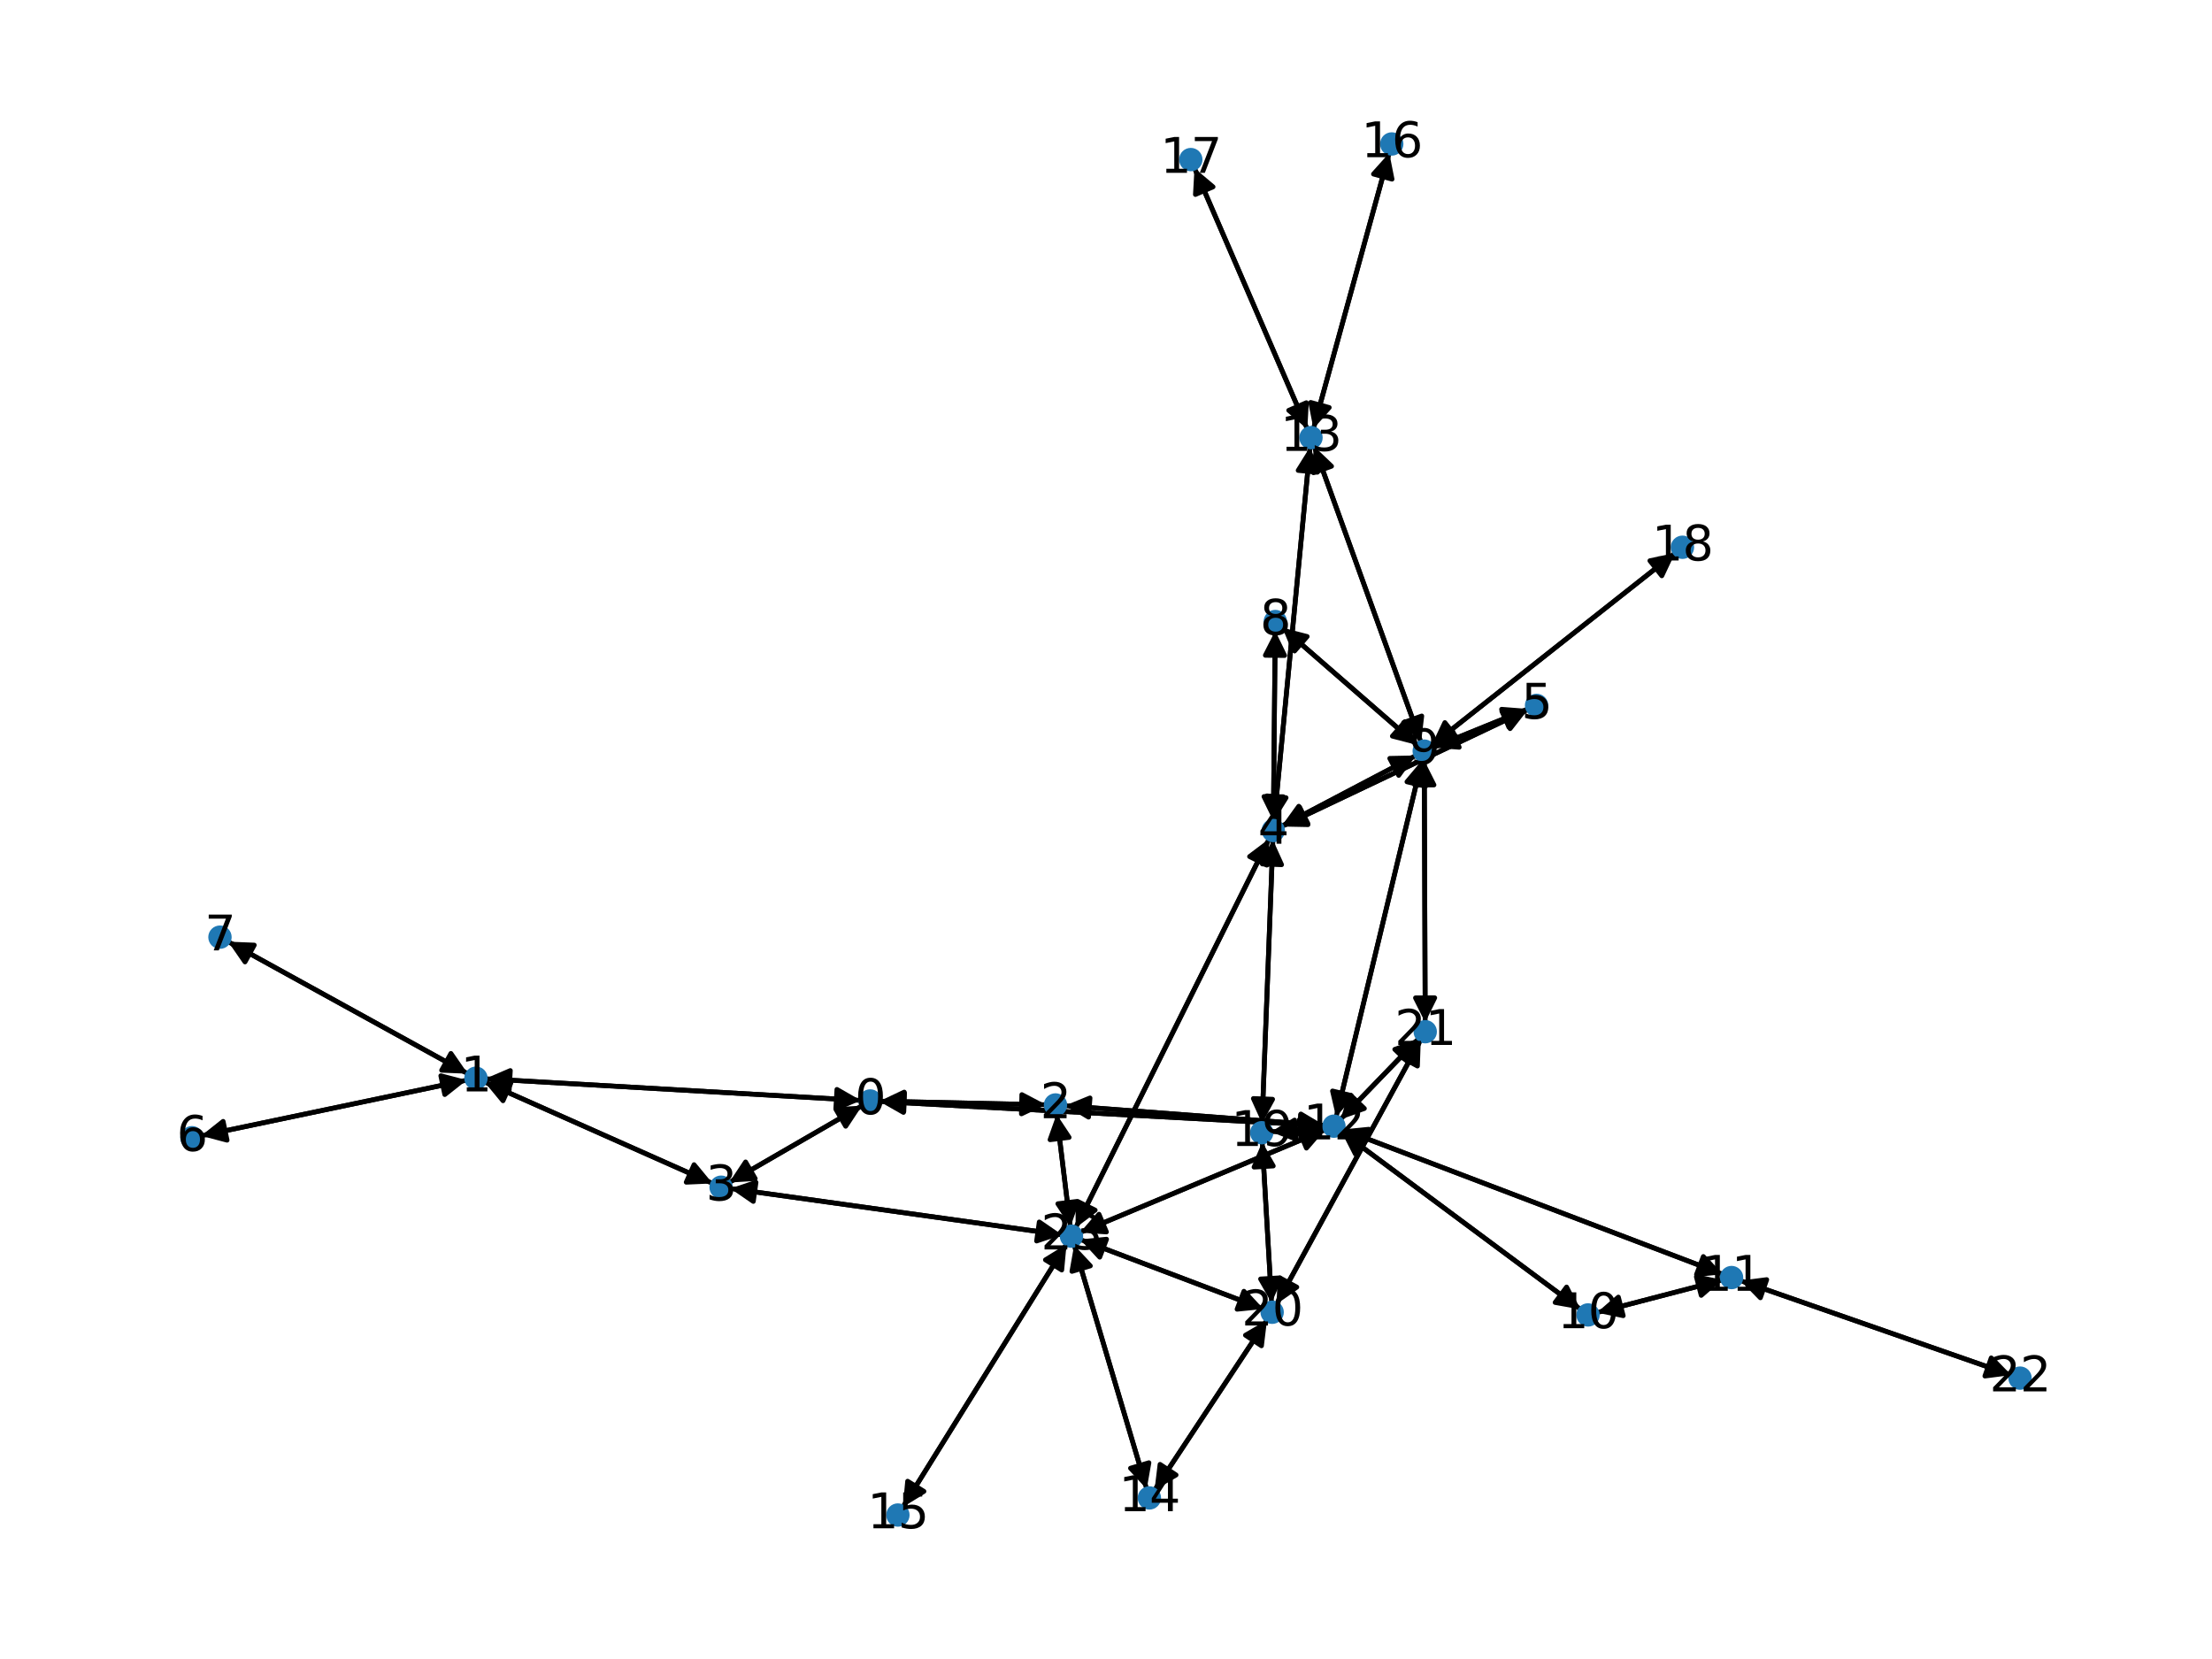 <?xml version="1.0" encoding="utf-8" standalone="no"?>
<!DOCTYPE svg PUBLIC "-//W3C//DTD SVG 1.1//EN"
  "http://www.w3.org/Graphics/SVG/1.1/DTD/svg11.dtd">
<svg xmlns:xlink="http://www.w3.org/1999/xlink" width="460.8pt" height="345.6pt" viewBox="0 0 460.8 345.6" xmlns="http://www.w3.org/2000/svg" version="1.1">
 <defs>
  <style type="text/css">*{stroke-linejoin: round; stroke-linecap: butt}</style>
 </defs>
 <g id="figure_1">
  <g id="patch_1">
   <path d="M 0 345.6 
L 460.8 345.6 
L 460.8 0 
L 0 0 
z
" style="fill: #ffffff"/>
  </g>
  <g id="axes_1">
   <g id="patch_2">
    <path d="M 179.342 229.242 
Q 140.213 226.981 102.2 224.785 
" clip-path="url(#p3ca905cc4f)" style="fill: none; stroke: #000000; stroke-linecap: round"/>
    <path d="M 106.078 227.013 
L 102.2 224.785 
L 106.309 223.019 
L 106.078 227.013 
z
" clip-path="url(#p3ca905cc4f)" style="stroke: #000000; stroke-linecap: round"/>
   </g>
   <g id="patch_3">
    <path d="M 183.211 229.395 
Q 200.576 229.768 216.823 230.117 
" clip-path="url(#p3ca905cc4f)" style="fill: none; stroke: #000000; stroke-linecap: round"/>
    <path d="M 212.867 228.032 
L 216.823 230.117 
L 212.781 232.031 
L 212.867 228.032 
z
" clip-path="url(#p3ca905cc4f)" style="stroke: #000000; stroke-linecap: round"/>
   </g>
   <g id="patch_4">
    <path d="M 179.594 230.325 
Q 165.743 238.337 152.86 245.789 
" clip-path="url(#p3ca905cc4f)" style="fill: none; stroke: #000000; stroke-linecap: round"/>
    <path d="M 157.324 245.517 
L 152.86 245.789 
L 155.321 242.055 
L 157.324 245.517 
z
" clip-path="url(#p3ca905cc4f)" style="stroke: #000000; stroke-linecap: round"/>
   </g>
   <g id="patch_5">
    <path d="M 183.205 229.458 
Q 229.578 231.977 274.834 234.435 
" clip-path="url(#p3ca905cc4f)" style="fill: none; stroke: #000000; stroke-linecap: round"/>
    <path d="M 270.948 232.221 
L 274.834 234.435 
L 270.731 236.215 
L 270.948 232.221 
z
" clip-path="url(#p3ca905cc4f)" style="stroke: #000000; stroke-linecap: round"/>
   </g>
   <g id="patch_6">
    <path d="M 101.083 224.721 
Q 140.212 226.981 178.224 229.177 
" clip-path="url(#p3ca905cc4f)" style="fill: none; stroke: #000000; stroke-linecap: round"/>
    <path d="M 174.346 226.95 
L 178.224 229.177 
L 174.116 230.943 
L 174.346 226.95 
z
" clip-path="url(#p3ca905cc4f)" style="stroke: #000000; stroke-linecap: round"/>
   </g>
   <g id="patch_7">
    <path d="M 100.918 225.395 
Q 124.682 235.962 147.424 246.075 
" clip-path="url(#p3ca905cc4f)" style="fill: none; stroke: #000000; stroke-linecap: round"/>
    <path d="M 144.581 242.622 
L 147.424 246.075 
L 142.956 246.277 
L 144.581 242.622 
z
" clip-path="url(#p3ca905cc4f)" style="stroke: #000000; stroke-linecap: round"/>
   </g>
   <g id="patch_8">
    <path d="M 97.255 225.007 
Q 69.57 230.809 42.979 236.382 
" clip-path="url(#p3ca905cc4f)" style="fill: none; stroke: #000000; stroke-linecap: round"/>
    <path d="M 47.304 237.519 
L 42.979 236.382 
L 46.484 233.604 
L 47.304 237.519 
z
" clip-path="url(#p3ca905cc4f)" style="stroke: #000000; stroke-linecap: round"/>
   </g>
   <g id="patch_9">
    <path d="M 97.455 223.675 
Q 72.488 209.92 48.5 196.704 
" clip-path="url(#p3ca905cc4f)" style="fill: none; stroke: #000000; stroke-linecap: round"/>
    <path d="M 51.039 200.386 
L 48.5 196.704 
L 52.969 196.883 
L 51.039 200.386 
z
" clip-path="url(#p3ca905cc4f)" style="stroke: #000000; stroke-linecap: round"/>
   </g>
   <g id="patch_10">
    <path d="M 217.942 230.141 
Q 200.577 229.768 184.33 229.419 
" clip-path="url(#p3ca905cc4f)" style="fill: none; stroke: #000000; stroke-linecap: round"/>
    <path d="M 188.286 231.504 
L 184.33 229.419 
L 188.372 227.505 
L 188.286 231.504 
z
" clip-path="url(#p3ca905cc4f)" style="stroke: #000000; stroke-linecap: round"/>
   </g>
   <g id="patch_11">
    <path d="M 221.808 230.33 
Q 248.879 232.392 274.834 234.369 
" clip-path="url(#p3ca905cc4f)" style="fill: none; stroke: #000000; stroke-linecap: round"/>
    <path d="M 270.998 232.071 
L 274.834 234.369 
L 270.694 236.059 
L 270.998 232.071 
z
" clip-path="url(#p3ca905cc4f)" style="stroke: #000000; stroke-linecap: round"/>
   </g>
   <g id="patch_12">
    <path d="M 220.114 232.108 
Q 221.545 243.854 222.841 254.489 
" clip-path="url(#p3ca905cc4f)" style="fill: none; stroke: #000000; stroke-linecap: round"/>
    <path d="M 224.343 250.277 
L 222.841 254.489 
L 220.372 250.761 
L 224.343 250.277 
z
" clip-path="url(#p3ca905cc4f)" style="stroke: #000000; stroke-linecap: round"/>
   </g>
   <g id="patch_13">
    <path d="M 151.897 246.346 
Q 165.748 238.334 178.631 230.882 
" clip-path="url(#p3ca905cc4f)" style="fill: none; stroke: #000000; stroke-linecap: round"/>
    <path d="M 174.168 231.153 
L 178.631 230.882 
L 176.17 234.616 
L 174.168 231.153 
z
" clip-path="url(#p3ca905cc4f)" style="stroke: #000000; stroke-linecap: round"/>
   </g>
   <g id="patch_14">
    <path d="M 148.45 246.531 
Q 124.687 235.964 101.945 225.852 
" clip-path="url(#p3ca905cc4f)" style="fill: none; stroke: #000000; stroke-linecap: round"/>
    <path d="M 104.787 229.304 
L 101.945 225.852 
L 106.412 225.649 
L 104.787 229.304 
z
" clip-path="url(#p3ca905cc4f)" style="stroke: #000000; stroke-linecap: round"/>
   </g>
   <g id="patch_15">
    <path d="M 152.138 247.585 
Q 186.713 252.418 220.182 257.096 
" clip-path="url(#p3ca905cc4f)" style="fill: none; stroke: #000000; stroke-linecap: round"/>
    <path d="M 216.497 254.561 
L 220.182 257.096 
L 215.943 258.523 
L 216.497 254.561 
z
" clip-path="url(#p3ca905cc4f)" style="stroke: #000000; stroke-linecap: round"/>
   </g>
   <g id="patch_16">
    <path d="M 266.996 172.179 
Q 292.672 159.981 317.338 148.263 
" clip-path="url(#p3ca905cc4f)" style="fill: none; stroke: #000000; stroke-linecap: round"/>
    <path d="M 312.867 148.173 
L 317.338 148.263 
L 314.583 151.786 
L 312.867 148.173 
z
" clip-path="url(#p3ca905cc4f)" style="stroke: #000000; stroke-linecap: round"/>
   </g>
   <g id="patch_17">
    <path d="M 265.264 171.074 
Q 265.458 151.244 265.641 132.532 
" clip-path="url(#p3ca905cc4f)" style="fill: none; stroke: #000000; stroke-linecap: round"/>
    <path d="M 263.602 136.512 
L 265.641 132.532 
L 267.602 136.551 
L 263.602 136.512 
z
" clip-path="url(#p3ca905cc4f)" style="stroke: #000000; stroke-linecap: round"/>
   </g>
   <g id="patch_18">
    <path d="M 266.961 172.108 
Q 280.969 164.741 293.988 157.895 
" clip-path="url(#p3ca905cc4f)" style="fill: none; stroke: #000000; stroke-linecap: round"/>
    <path d="M 289.516 157.987 
L 293.988 157.895 
L 291.378 161.527 
L 289.516 157.987 
z
" clip-path="url(#p3ca905cc4f)" style="stroke: #000000; stroke-linecap: round"/>
   </g>
   <g id="patch_19">
    <path d="M 265.43 171.085 
Q 269.174 132.088 272.811 94.205 
" clip-path="url(#p3ca905cc4f)" style="fill: none; stroke: #000000; stroke-linecap: round"/>
    <path d="M 270.438 97.995 
L 272.811 94.205 
L 274.42 98.378 
L 270.438 97.995 
z
" clip-path="url(#p3ca905cc4f)" style="stroke: #000000; stroke-linecap: round"/>
   </g>
   <g id="patch_20">
    <path d="M 265.171 174.944 
Q 264.039 204.489 262.95 232.917 
" clip-path="url(#p3ca905cc4f)" style="fill: none; stroke: #000000; stroke-linecap: round"/>
    <path d="M 265.102 228.996 
L 262.95 232.917 
L 261.105 228.843 
L 265.102 228.996 
z
" clip-path="url(#p3ca905cc4f)" style="stroke: #000000; stroke-linecap: round"/>
   </g>
   <g id="patch_21">
    <path d="M 264.382 174.746 
Q 244.228 215.265 224.572 254.783 
" clip-path="url(#p3ca905cc4f)" style="fill: none; stroke: #000000; stroke-linecap: round"/>
    <path d="M 228.144 252.092 
L 224.572 254.783 
L 224.562 250.311 
L 228.144 252.092 
z
" clip-path="url(#p3ca905cc4f)" style="stroke: #000000; stroke-linecap: round"/>
   </g>
   <g id="patch_22">
    <path d="M 318.344 147.785 
Q 292.668 159.983 268.002 171.701 
" clip-path="url(#p3ca905cc4f)" style="fill: none; stroke: #000000; stroke-linecap: round"/>
    <path d="M 272.473 171.791 
L 268.002 171.701 
L 270.757 168.178 
L 272.473 171.791 
z
" clip-path="url(#p3ca905cc4f)" style="stroke: #000000; stroke-linecap: round"/>
   </g>
   <g id="patch_23">
    <path d="M 318.304 147.682 
Q 308.394 151.712 299.521 155.322 
" clip-path="url(#p3ca905cc4f)" style="fill: none; stroke: #000000; stroke-linecap: round"/>
    <path d="M 303.98 155.667 
L 299.521 155.322 
L 302.472 151.962 
L 303.98 155.667 
z
" clip-path="url(#p3ca905cc4f)" style="stroke: #000000; stroke-linecap: round"/>
   </g>
   <g id="patch_24">
    <path d="M 41.883 236.612 
Q 69.568 230.809 96.158 225.236 
" clip-path="url(#p3ca905cc4f)" style="fill: none; stroke: #000000; stroke-linecap: round"/>
    <path d="M 91.833 224.099 
L 96.158 225.236 
L 92.654 228.014 
L 91.833 224.099 
z
" clip-path="url(#p3ca905cc4f)" style="stroke: #000000; stroke-linecap: round"/>
   </g>
   <g id="patch_25">
    <path d="M 47.518 196.163 
Q 72.485 209.918 96.473 223.134 
" clip-path="url(#p3ca905cc4f)" style="fill: none; stroke: #000000; stroke-linecap: round"/>
    <path d="M 93.934 219.452 
L 96.473 223.134 
L 92.004 222.955 
L 93.934 219.452 
z
" clip-path="url(#p3ca905cc4f)" style="stroke: #000000; stroke-linecap: round"/>
   </g>
   <g id="patch_26">
    <path d="M 265.652 131.414 
Q 265.458 151.244 265.275 169.956 
" clip-path="url(#p3ca905cc4f)" style="fill: none; stroke: #000000; stroke-linecap: round"/>
    <path d="M 267.314 165.975 
L 265.275 169.956 
L 263.314 165.936 
L 267.314 165.975 
z
" clip-path="url(#p3ca905cc4f)" style="stroke: #000000; stroke-linecap: round"/>
   </g>
   <g id="patch_27">
    <path d="M 267.13 130.747 
Q 281.181 142.974 294.389 154.466 
" clip-path="url(#p3ca905cc4f)" style="fill: none; stroke: #000000; stroke-linecap: round"/>
    <path d="M 292.684 150.332 
L 294.389 154.466 
L 290.059 153.349 
L 292.684 150.332 
z
" clip-path="url(#p3ca905cc4f)" style="stroke: #000000; stroke-linecap: round"/>
   </g>
   <g id="patch_28">
    <path d="M 294.978 157.374 
Q 280.97 164.741 267.951 171.588 
" clip-path="url(#p3ca905cc4f)" style="fill: none; stroke: #000000; stroke-linecap: round"/>
    <path d="M 272.423 171.496 
L 267.951 171.588 
L 270.561 167.956 
L 272.423 171.496 
z
" clip-path="url(#p3ca905cc4f)" style="stroke: #000000; stroke-linecap: round"/>
   </g>
   <g id="patch_29">
    <path d="M 298.485 155.743 
Q 308.394 151.713 317.268 148.103 
" clip-path="url(#p3ca905cc4f)" style="fill: none; stroke: #000000; stroke-linecap: round"/>
    <path d="M 312.809 147.758 
L 317.268 148.103 
L 314.316 151.463 
L 312.809 147.758 
z
" clip-path="url(#p3ca905cc4f)" style="stroke: #000000; stroke-linecap: round"/>
   </g>
   <g id="patch_30">
    <path d="M 295.234 155.201 
Q 281.183 142.975 267.976 131.482 
" clip-path="url(#p3ca905cc4f)" style="fill: none; stroke: #000000; stroke-linecap: round"/>
    <path d="M 269.68 135.617 
L 267.976 131.482 
L 272.306 132.599 
L 269.68 135.617 
z
" clip-path="url(#p3ca905cc4f)" style="stroke: #000000; stroke-linecap: round"/>
   </g>
   <g id="patch_31">
    <path d="M 296.24 158.355 
Q 287.289 195.536 278.598 231.629 
" clip-path="url(#p3ca905cc4f)" style="fill: none; stroke: #000000; stroke-linecap: round"/>
    <path d="M 281.479 228.208 
L 278.598 231.629 
L 277.59 227.272 
L 281.479 228.208 
z
" clip-path="url(#p3ca905cc4f)" style="stroke: #000000; stroke-linecap: round"/>
   </g>
   <g id="patch_32">
    <path d="M 296.036 154.65 
Q 284.899 123.82 274.142 94.042 
" clip-path="url(#p3ca905cc4f)" style="fill: none; stroke: #000000; stroke-linecap: round"/>
    <path d="M 273.62 98.483 
L 274.142 94.042 
L 277.382 97.124 
L 273.62 98.483 
z
" clip-path="url(#p3ca905cc4f)" style="stroke: #000000; stroke-linecap: round"/>
   </g>
   <g id="patch_33">
    <path d="M 298.214 155.272 
Q 323.588 135.239 348.084 115.9 
" clip-path="url(#p3ca905cc4f)" style="fill: none; stroke: #000000; stroke-linecap: round"/>
    <path d="M 343.705 116.809 
L 348.084 115.9 
L 346.184 119.948 
L 343.705 116.809 
z
" clip-path="url(#p3ca905cc4f)" style="stroke: #000000; stroke-linecap: round"/>
   </g>
   <g id="patch_34">
    <path d="M 296.701 158.409 
Q 296.798 185.698 296.891 211.869 
" clip-path="url(#p3ca905cc4f)" style="fill: none; stroke: #000000; stroke-linecap: round"/>
    <path d="M 298.876 207.862 
L 296.891 211.869 
L 294.876 207.876 
L 298.876 207.862 
z
" clip-path="url(#p3ca905cc4f)" style="stroke: #000000; stroke-linecap: round"/>
   </g>
   <g id="patch_35">
    <path d="M 332.687 273.437 
Q 345.765 270.031 357.761 266.906 
" clip-path="url(#p3ca905cc4f)" style="fill: none; stroke: #000000; stroke-linecap: round"/>
    <path d="M 353.387 265.979 
L 357.761 266.906 
L 354.395 269.85 
L 353.387 265.979 
z
" clip-path="url(#p3ca905cc4f)" style="stroke: #000000; stroke-linecap: round"/>
   </g>
   <g id="patch_36">
    <path d="M 329.261 272.77 
Q 304.348 254.262 280.333 236.421 
" clip-path="url(#p3ca905cc4f)" style="fill: none; stroke: #000000; stroke-linecap: round"/>
    <path d="M 282.351 240.412 
L 280.333 236.421 
L 284.736 237.201 
L 282.351 240.412 
z
" clip-path="url(#p3ca905cc4f)" style="stroke: #000000; stroke-linecap: round"/>
   </g>
   <g id="patch_37">
    <path d="M 358.842 266.625 
Q 345.764 270.031 333.768 273.156 
" clip-path="url(#p3ca905cc4f)" style="fill: none; stroke: #000000; stroke-linecap: round"/>
    <path d="M 338.143 274.083 
L 333.768 273.156 
L 337.135 270.212 
L 338.143 274.083 
z
" clip-path="url(#p3ca905cc4f)" style="stroke: #000000; stroke-linecap: round"/>
   </g>
   <g id="patch_38">
    <path d="M 358.908 265.449 
Q 319.299 250.369 280.735 235.687 
" clip-path="url(#p3ca905cc4f)" style="fill: none; stroke: #000000; stroke-linecap: round"/>
    <path d="M 283.762 238.979 
L 280.735 235.687 
L 285.185 235.241 
L 283.762 238.979 
z
" clip-path="url(#p3ca905cc4f)" style="stroke: #000000; stroke-linecap: round"/>
   </g>
   <g id="patch_39">
    <path d="M 362.545 266.775 
Q 390.763 276.613 417.926 286.083 
" clip-path="url(#p3ca905cc4f)" style="fill: none; stroke: #000000; stroke-linecap: round"/>
    <path d="M 414.807 282.877 
L 417.926 286.083 
L 413.491 286.654 
L 414.807 282.877 
z
" clip-path="url(#p3ca905cc4f)" style="stroke: #000000; stroke-linecap: round"/>
   </g>
   <g id="patch_40">
    <path d="M 275.952 234.496 
Q 229.579 231.977 184.323 229.519 
" clip-path="url(#p3ca905cc4f)" style="fill: none; stroke: #000000; stroke-linecap: round"/>
    <path d="M 188.209 231.733 
L 184.323 229.519 
L 188.426 227.739 
L 188.209 231.733 
z
" clip-path="url(#p3ca905cc4f)" style="stroke: #000000; stroke-linecap: round"/>
   </g>
   <g id="patch_41">
    <path d="M 275.954 234.454 
Q 248.883 232.392 222.927 230.415 
" clip-path="url(#p3ca905cc4f)" style="fill: none; stroke: #000000; stroke-linecap: round"/>
    <path d="M 226.764 232.713 
L 222.927 230.415 
L 227.068 228.725 
L 226.764 232.713 
z
" clip-path="url(#p3ca905cc4f)" style="stroke: #000000; stroke-linecap: round"/>
   </g>
   <g id="patch_42">
    <path d="M 278.336 232.717 
Q 287.288 195.537 295.978 159.444 
" clip-path="url(#p3ca905cc4f)" style="fill: none; stroke: #000000; stroke-linecap: round"/>
    <path d="M 293.098 162.864 
L 295.978 159.444 
L 296.987 163.801 
L 293.098 162.864 
z
" clip-path="url(#p3ca905cc4f)" style="stroke: #000000; stroke-linecap: round"/>
   </g>
   <g id="patch_43">
    <path d="M 279.437 235.755 
Q 304.35 254.263 328.365 272.105 
" clip-path="url(#p3ca905cc4f)" style="fill: none; stroke: #000000; stroke-linecap: round"/>
    <path d="M 326.347 268.114 
L 328.365 272.105 
L 323.961 271.325 
L 326.347 268.114 
z
" clip-path="url(#p3ca905cc4f)" style="stroke: #000000; stroke-linecap: round"/>
   </g>
   <g id="patch_44">
    <path d="M 279.69 235.289 
Q 319.299 250.369 357.863 265.051 
" clip-path="url(#p3ca905cc4f)" style="fill: none; stroke: #000000; stroke-linecap: round"/>
    <path d="M 354.836 261.759 
L 357.863 265.051 
L 353.413 265.497 
L 354.836 261.759 
z
" clip-path="url(#p3ca905cc4f)" style="stroke: #000000; stroke-linecap: round"/>
   </g>
   <g id="patch_45">
    <path d="M 275.954 234.776 
Q 270.359 235.284 265.878 235.69 
" clip-path="url(#p3ca905cc4f)" style="fill: none; stroke: #000000; stroke-linecap: round"/>
    <path d="M 270.043 237.321 
L 265.878 235.69 
L 269.681 233.337 
L 270.043 237.321 
z
" clip-path="url(#p3ca905cc4f)" style="stroke: #000000; stroke-linecap: round"/>
   </g>
   <g id="patch_46">
    <path d="M 279.227 233.21 
Q 287.392 224.761 294.78 217.117 
" clip-path="url(#p3ca905cc4f)" style="fill: none; stroke: #000000; stroke-linecap: round"/>
    <path d="M 290.562 218.603 
L 294.78 217.117 
L 293.439 221.383 
L 290.562 218.603 
z
" clip-path="url(#p3ca905cc4f)" style="stroke: #000000; stroke-linecap: round"/>
   </g>
   <g id="patch_47">
    <path d="M 276.098 235.349 
Q 250.547 246.06 226.027 256.339 
" clip-path="url(#p3ca905cc4f)" style="fill: none; stroke: #000000; stroke-linecap: round"/>
    <path d="M 230.489 256.637 
L 226.027 256.339 
L 228.943 252.948 
L 230.489 256.637 
z
" clip-path="url(#p3ca905cc4f)" style="stroke: #000000; stroke-linecap: round"/>
   </g>
   <g id="patch_48">
    <path d="M 272.918 93.091 
Q 269.174 132.087 265.537 169.971 
" clip-path="url(#p3ca905cc4f)" style="fill: none; stroke: #000000; stroke-linecap: round"/>
    <path d="M 267.91 166.181 
L 265.537 169.971 
L 263.928 165.798 
L 267.91 166.181 
z
" clip-path="url(#p3ca905cc4f)" style="stroke: #000000; stroke-linecap: round"/>
   </g>
   <g id="patch_49">
    <path d="M 273.761 92.987 
Q 284.898 123.817 295.655 153.595 
" clip-path="url(#p3ca905cc4f)" style="fill: none; stroke: #000000; stroke-linecap: round"/>
    <path d="M 296.177 149.154 
L 295.655 153.595 
L 292.415 150.513 
L 296.177 149.154 
z
" clip-path="url(#p3ca905cc4f)" style="stroke: #000000; stroke-linecap: round"/>
   </g>
   <g id="patch_50">
    <path d="M 273.618 89.294 
Q 281.515 60.574 289.116 32.932 
" clip-path="url(#p3ca905cc4f)" style="fill: none; stroke: #000000; stroke-linecap: round"/>
    <path d="M 286.127 36.259 
L 289.116 32.932 
L 289.984 37.319 
L 286.127 36.259 
z
" clip-path="url(#p3ca905cc4f)" style="stroke: #000000; stroke-linecap: round"/>
   </g>
   <g id="patch_51">
    <path d="M 272.335 89.387 
Q 260.584 62.205 249.277 36.049 
" clip-path="url(#p3ca905cc4f)" style="fill: none; stroke: #000000; stroke-linecap: round"/>
    <path d="M 249.029 40.514 
L 249.277 36.049 
L 252.7 38.927 
L 249.029 40.514 
z
" clip-path="url(#p3ca905cc4f)" style="stroke: #000000; stroke-linecap: round"/>
   </g>
   <g id="patch_52">
    <path d="M 240.504 310.429 
Q 252.224 292.705 263.326 275.915 
" clip-path="url(#p3ca905cc4f)" style="fill: none; stroke: #000000; stroke-linecap: round"/>
    <path d="M 259.452 278.148 
L 263.326 275.915 
L 262.788 280.354 
L 259.452 278.148 
z
" clip-path="url(#p3ca905cc4f)" style="stroke: #000000; stroke-linecap: round"/>
   </g>
   <g id="patch_53">
    <path d="M 238.883 310.192 
Q 231.323 284.783 224.081 260.446 
" clip-path="url(#p3ca905cc4f)" style="fill: none; stroke: #000000; stroke-linecap: round"/>
    <path d="M 223.305 264.85 
L 224.081 260.446 
L 227.139 263.709 
L 223.305 264.85 
z
" clip-path="url(#p3ca905cc4f)" style="stroke: #000000; stroke-linecap: round"/>
   </g>
   <g id="patch_54">
    <path d="M 188.068 313.968 
Q 205.128 286.566 221.597 260.112 
" clip-path="url(#p3ca905cc4f)" style="fill: none; stroke: #000000; stroke-linecap: round"/>
    <path d="M 217.785 262.451 
L 221.597 260.112 
L 221.18 264.565 
L 217.785 262.451 
z
" clip-path="url(#p3ca905cc4f)" style="stroke: #000000; stroke-linecap: round"/>
   </g>
   <g id="patch_55">
    <path d="M 289.411 31.861 
Q 281.514 60.581 273.912 88.223 
" clip-path="url(#p3ca905cc4f)" style="fill: none; stroke: #000000; stroke-linecap: round"/>
    <path d="M 276.901 84.896 
L 273.912 88.223 
L 273.045 83.836 
L 276.901 84.896 
z
" clip-path="url(#p3ca905cc4f)" style="stroke: #000000; stroke-linecap: round"/>
   </g>
   <g id="patch_56">
    <path d="M 248.834 35.022 
Q 260.584 62.204 271.891 88.36 
" clip-path="url(#p3ca905cc4f)" style="fill: none; stroke: #000000; stroke-linecap: round"/>
    <path d="M 272.14 83.895 
L 271.891 88.36 
L 268.468 85.482 
L 272.14 83.895 
z
" clip-path="url(#p3ca905cc4f)" style="stroke: #000000; stroke-linecap: round"/>
   </g>
   <g id="patch_57">
    <path d="M 348.963 115.206 
Q 323.59 135.238 299.093 154.578 
" clip-path="url(#p3ca905cc4f)" style="fill: none; stroke: #000000; stroke-linecap: round"/>
    <path d="M 303.472 153.669 
L 299.093 154.578 
L 300.993 150.529 
L 303.472 153.669 
z
" clip-path="url(#p3ca905cc4f)" style="stroke: #000000; stroke-linecap: round"/>
   </g>
   <g id="patch_58">
    <path d="M 262.907 234.034 
Q 264.039 204.489 265.128 176.061 
" clip-path="url(#p3ca905cc4f)" style="fill: none; stroke: #000000; stroke-linecap: round"/>
    <path d="M 262.977 179.982 
L 265.128 176.061 
L 266.974 180.135 
L 262.977 179.982 
z
" clip-path="url(#p3ca905cc4f)" style="stroke: #000000; stroke-linecap: round"/>
   </g>
   <g id="patch_59">
    <path d="M 264.762 235.792 
Q 270.357 235.284 274.838 234.877 
" clip-path="url(#p3ca905cc4f)" style="fill: none; stroke: #000000; stroke-linecap: round"/>
    <path d="M 270.673 233.247 
L 274.838 234.877 
L 271.035 237.231 
L 270.673 233.247 
z
" clip-path="url(#p3ca905cc4f)" style="stroke: #000000; stroke-linecap: round"/>
   </g>
   <g id="patch_60">
    <path d="M 262.946 237.898 
Q 263.923 254.664 264.834 270.313 
" clip-path="url(#p3ca905cc4f)" style="fill: none; stroke: #000000; stroke-linecap: round"/>
    <path d="M 266.598 266.204 
L 264.834 270.313 
L 262.605 266.436 
L 266.598 266.204 
z
" clip-path="url(#p3ca905cc4f)" style="stroke: #000000; stroke-linecap: round"/>
   </g>
   <g id="patch_61">
    <path d="M 263.943 274.982 
Q 252.224 292.705 241.121 309.496 
" clip-path="url(#p3ca905cc4f)" style="fill: none; stroke: #000000; stroke-linecap: round"/>
    <path d="M 244.996 307.262 
L 241.121 309.496 
L 241.659 305.056 
L 244.996 307.262 
z
" clip-path="url(#p3ca905cc4f)" style="stroke: #000000; stroke-linecap: round"/>
   </g>
   <g id="patch_62">
    <path d="M 264.9 271.434 
Q 263.923 254.668 263.011 239.018 
" clip-path="url(#p3ca905cc4f)" style="fill: none; stroke: #000000; stroke-linecap: round"/>
    <path d="M 261.247 243.128 
L 263.011 239.018 
L 265.24 242.895 
L 261.247 243.128 
z
" clip-path="url(#p3ca905cc4f)" style="stroke: #000000; stroke-linecap: round"/>
   </g>
   <g id="patch_63">
    <path d="M 265.941 271.663 
Q 280.957 244.143 295.438 217.604 
" clip-path="url(#p3ca905cc4f)" style="fill: none; stroke: #000000; stroke-linecap: round"/>
    <path d="M 291.767 220.157 
L 295.438 217.604 
L 295.278 222.073 
L 291.767 220.157 
z
" clip-path="url(#p3ca905cc4f)" style="stroke: #000000; stroke-linecap: round"/>
   </g>
   <g id="patch_64">
    <path d="M 263.203 272.679 
Q 244.111 265.442 226.065 258.601 
" clip-path="url(#p3ca905cc4f)" style="fill: none; stroke: #000000; stroke-linecap: round"/>
    <path d="M 229.096 261.889 
L 226.065 258.601 
L 230.514 258.149 
L 229.096 261.889 
z
" clip-path="url(#p3ca905cc4f)" style="stroke: #000000; stroke-linecap: round"/>
   </g>
   <g id="patch_65">
    <path d="M 296.895 212.985 
Q 296.798 185.696 296.705 159.525 
" clip-path="url(#p3ca905cc4f)" style="fill: none; stroke: #000000; stroke-linecap: round"/>
    <path d="M 294.719 163.532 
L 296.705 159.525 
L 298.719 163.518 
L 294.719 163.532 
z
" clip-path="url(#p3ca905cc4f)" style="stroke: #000000; stroke-linecap: round"/>
   </g>
   <g id="patch_66">
    <path d="M 295.557 216.313 
Q 287.392 224.761 280.004 232.406 
" clip-path="url(#p3ca905cc4f)" style="fill: none; stroke: #000000; stroke-linecap: round"/>
    <path d="M 284.222 230.92 
L 280.004 232.406 
L 281.346 228.14 
L 284.222 230.92 
z
" clip-path="url(#p3ca905cc4f)" style="stroke: #000000; stroke-linecap: round"/>
   </g>
   <g id="patch_67">
    <path d="M 295.973 216.623 
Q 280.957 244.144 266.476 270.683 
" clip-path="url(#p3ca905cc4f)" style="fill: none; stroke: #000000; stroke-linecap: round"/>
    <path d="M 270.147 268.13 
L 266.476 270.683 
L 266.636 266.214 
L 270.147 268.13 
z
" clip-path="url(#p3ca905cc4f)" style="stroke: #000000; stroke-linecap: round"/>
   </g>
   <g id="patch_68">
    <path d="M 418.983 286.451 
Q 390.765 276.613 363.602 267.144 
" clip-path="url(#p3ca905cc4f)" style="fill: none; stroke: #000000; stroke-linecap: round"/>
    <path d="M 366.721 270.349 
L 363.602 267.144 
L 368.038 266.572 
L 366.721 270.349 
z
" clip-path="url(#p3ca905cc4f)" style="stroke: #000000; stroke-linecap: round"/>
   </g>
   <g id="patch_69">
    <path d="M 222.976 255.594 
Q 221.544 243.848 220.248 233.213 
" clip-path="url(#p3ca905cc4f)" style="fill: none; stroke: #000000; stroke-linecap: round"/>
    <path d="M 218.747 237.425 
L 220.248 233.213 
L 222.717 236.942 
L 218.747 237.425 
z
" clip-path="url(#p3ca905cc4f)" style="stroke: #000000; stroke-linecap: round"/>
   </g>
   <g id="patch_70">
    <path d="M 221.291 257.251 
Q 186.715 252.418 153.247 247.74 
" clip-path="url(#p3ca905cc4f)" style="fill: none; stroke: #000000; stroke-linecap: round"/>
    <path d="M 156.931 250.275 
L 153.247 247.74 
L 157.485 246.313 
L 156.931 250.275 
z
" clip-path="url(#p3ca905cc4f)" style="stroke: #000000; stroke-linecap: round"/>
   </g>
   <g id="patch_71">
    <path d="M 224.074 255.784 
Q 244.228 215.265 263.884 175.747 
" clip-path="url(#p3ca905cc4f)" style="fill: none; stroke: #000000; stroke-linecap: round"/>
    <path d="M 260.312 178.438 
L 263.884 175.747 
L 263.893 180.219 
L 260.312 178.438 
z
" clip-path="url(#p3ca905cc4f)" style="stroke: #000000; stroke-linecap: round"/>
   </g>
   <g id="patch_72">
    <path d="M 224.996 256.771 
Q 250.547 246.06 275.067 235.781 
" clip-path="url(#p3ca905cc4f)" style="fill: none; stroke: #000000; stroke-linecap: round"/>
    <path d="M 270.605 235.483 
L 275.067 235.781 
L 272.151 239.172 
L 270.605 235.483 
z
" clip-path="url(#p3ca905cc4f)" style="stroke: #000000; stroke-linecap: round"/>
   </g>
   <g id="patch_73">
    <path d="M 223.762 259.373 
Q 231.323 284.782 238.564 309.119 
" clip-path="url(#p3ca905cc4f)" style="fill: none; stroke: #000000; stroke-linecap: round"/>
    <path d="M 239.34 304.715 
L 238.564 309.119 
L 235.506 305.856 
L 239.34 304.715 
z
" clip-path="url(#p3ca905cc4f)" style="stroke: #000000; stroke-linecap: round"/>
   </g>
   <g id="patch_74">
    <path d="M 222.189 259.161 
Q 205.129 286.564 188.66 313.017 
" clip-path="url(#p3ca905cc4f)" style="fill: none; stroke: #000000; stroke-linecap: round"/>
    <path d="M 192.472 310.679 
L 188.66 313.017 
L 189.076 308.565 
L 192.472 310.679 
z
" clip-path="url(#p3ca905cc4f)" style="stroke: #000000; stroke-linecap: round"/>
   </g>
   <g id="patch_75">
    <path d="M 225.02 258.205 
Q 244.112 265.442 262.158 272.283 
" clip-path="url(#p3ca905cc4f)" style="fill: none; stroke: #000000; stroke-linecap: round"/>
    <path d="M 259.127 268.995 
L 262.158 272.283 
L 257.709 272.735 
L 259.127 268.995 
z
" clip-path="url(#p3ca905cc4f)" style="stroke: #000000; stroke-linecap: round"/>
   </g>
   <g id="PathCollection_1">
    <defs>
     <path id="mfc46d49aed" d="M 0 1.936 
C 0.514 1.936 1.006 1.732 1.369 1.369 
C 1.732 1.006 1.936 0.514 1.936 0 
C 1.936 -0.514 1.732 -1.006 1.369 -1.369 
C 1.006 -1.732 0.514 -1.936 0 -1.936 
C -0.514 -1.936 -1.006 -1.732 -1.369 -1.369 
C -1.732 -1.006 -1.936 -0.514 -1.936 0 
C -1.936 0.514 -1.732 1.006 -1.369 1.369 
C -1.006 1.732 -0.514 1.936 0 1.936 
z
" style="stroke: #1f78b4"/>
    </defs>
    <g clip-path="url(#p3ca905cc4f)">
     <use xlink:href="#mfc46d49aed" x="181.274" y="229.353" style="fill: #1f78b4; stroke: #1f78b4"/>
     <use xlink:href="#mfc46d49aed" x="99.151" y="224.609" style="fill: #1f78b4; stroke: #1f78b4"/>
     <use xlink:href="#mfc46d49aed" x="219.879" y="230.183" style="fill: #1f78b4; stroke: #1f78b4"/>
     <use xlink:href="#mfc46d49aed" x="150.218" y="247.317" style="fill: #1f78b4; stroke: #1f78b4"/>
     <use xlink:href="#mfc46d49aed" x="265.245" y="173.011" style="fill: #1f78b4; stroke: #1f78b4"/>
     <use xlink:href="#mfc46d49aed" x="320.095" y="146.953" style="fill: #1f78b4; stroke: #1f78b4"/>
     <use xlink:href="#mfc46d49aed" x="39.987" y="237.009" style="fill: #1f78b4; stroke: #1f78b4"/>
     <use xlink:href="#mfc46d49aed" x="45.823" y="195.229" style="fill: #1f78b4; stroke: #1f78b4"/>
     <use xlink:href="#mfc46d49aed" x="265.671" y="129.477" style="fill: #1f78b4; stroke: #1f78b4"/>
     <use xlink:href="#mfc46d49aed" x="296.694" y="156.472" style="fill: #1f78b4; stroke: #1f78b4"/>
     <use xlink:href="#mfc46d49aed" x="330.815" y="273.925" style="fill: #1f78b4; stroke: #1f78b4"/>
     <use xlink:href="#mfc46d49aed" x="360.715" y="266.137" style="fill: #1f78b4; stroke: #1f78b4"/>
     <use xlink:href="#mfc46d49aed" x="277.883" y="234.601" style="fill: #1f78b4; stroke: #1f78b4"/>
     <use xlink:href="#mfc46d49aed" x="273.103" y="91.165" style="fill: #1f78b4; stroke: #1f78b4"/>
     <use xlink:href="#mfc46d49aed" x="239.435" y="312.046" style="fill: #1f78b4; stroke: #1f78b4"/>
     <use xlink:href="#mfc46d49aed" x="187.046" y="315.61" style="fill: #1f78b4; stroke: #1f78b4"/>
     <use xlink:href="#mfc46d49aed" x="289.925" y="29.99" style="fill: #1f78b4; stroke: #1f78b4"/>
     <use xlink:href="#mfc46d49aed" x="248.065" y="33.244" style="fill: #1f78b4; stroke: #1f78b4"/>
     <use xlink:href="#mfc46d49aed" x="350.483" y="114.005" style="fill: #1f78b4; stroke: #1f78b4"/>
     <use xlink:href="#mfc46d49aed" x="262.833" y="235.967" style="fill: #1f78b4; stroke: #1f78b4"/>
     <use xlink:href="#mfc46d49aed" x="265.012" y="273.365" style="fill: #1f78b4; stroke: #1f78b4"/>
     <use xlink:href="#mfc46d49aed" x="296.901" y="214.922" style="fill: #1f78b4; stroke: #1f78b4"/>
     <use xlink:href="#mfc46d49aed" x="420.813" y="287.089" style="fill: #1f78b4; stroke: #1f78b4"/>
     <use xlink:href="#mfc46d49aed" x="223.211" y="257.519" style="fill: #1f78b4; stroke: #1f78b4"/>
    </g>
   </g>
   <g id="text_1">
    <g clip-path="url(#p3ca905cc4f)">
     <!-- 0 -->
     <g transform="translate(178.093 232.113) scale(0.1 -0.1)">
      <defs>
       <path id="DejaVuSans-30" d="M 2034 4250 
Q 1547 4250 1301 3770 
Q 1056 3291 1056 2328 
Q 1056 1369 1301 889 
Q 1547 409 2034 409 
Q 2525 409 2770 889 
Q 3016 1369 3016 2328 
Q 3016 3291 2770 3770 
Q 2525 4250 2034 4250 
z
M 2034 4750 
Q 2819 4750 3233 4129 
Q 3647 3509 3647 2328 
Q 3647 1150 3233 529 
Q 2819 -91 2034 -91 
Q 1250 -91 836 529 
Q 422 1150 422 2328 
Q 422 3509 836 4129 
Q 1250 4750 2034 4750 
z
" transform="scale(0.016)"/>
      </defs>
      <use xlink:href="#DejaVuSans-30"/>
     </g>
    </g>
   </g>
   <g id="text_2">
    <g clip-path="url(#p3ca905cc4f)">
     <!-- 1 -->
     <g transform="translate(95.969 227.369) scale(0.1 -0.1)">
      <defs>
       <path id="DejaVuSans-31" d="M 794 531 
L 1825 531 
L 1825 4091 
L 703 3866 
L 703 4441 
L 1819 4666 
L 2450 4666 
L 2450 531 
L 3481 531 
L 3481 0 
L 794 0 
L 794 531 
z
" transform="scale(0.016)"/>
      </defs>
      <use xlink:href="#DejaVuSans-31"/>
     </g>
    </g>
   </g>
   <g id="text_3">
    <g clip-path="url(#p3ca905cc4f)">
     <!-- 2 -->
     <g transform="translate(216.698 232.942) scale(0.1 -0.1)">
      <defs>
       <path id="DejaVuSans-32" d="M 1228 531 
L 3431 531 
L 3431 0 
L 469 0 
L 469 531 
Q 828 903 1448 1529 
Q 2069 2156 2228 2338 
Q 2531 2678 2651 2914 
Q 2772 3150 2772 3378 
Q 2772 3750 2511 3984 
Q 2250 4219 1831 4219 
Q 1534 4219 1204 4116 
Q 875 4013 500 3803 
L 500 4441 
Q 881 4594 1212 4672 
Q 1544 4750 1819 4750 
Q 2544 4750 2975 4387 
Q 3406 4025 3406 3419 
Q 3406 3131 3298 2873 
Q 3191 2616 2906 2266 
Q 2828 2175 2409 1742 
Q 1991 1309 1228 531 
z
" transform="scale(0.016)"/>
      </defs>
      <use xlink:href="#DejaVuSans-32"/>
     </g>
    </g>
   </g>
   <g id="text_4">
    <g clip-path="url(#p3ca905cc4f)">
     <!-- 3 -->
     <g transform="translate(147.036 250.076) scale(0.1 -0.1)">
      <defs>
       <path id="DejaVuSans-33" d="M 2597 2516 
Q 3050 2419 3304 2112 
Q 3559 1806 3559 1356 
Q 3559 666 3084 287 
Q 2609 -91 1734 -91 
Q 1441 -91 1130 -33 
Q 819 25 488 141 
L 488 750 
Q 750 597 1062 519 
Q 1375 441 1716 441 
Q 2309 441 2620 675 
Q 2931 909 2931 1356 
Q 2931 1769 2642 2001 
Q 2353 2234 1838 2234 
L 1294 2234 
L 1294 2753 
L 1863 2753 
Q 2328 2753 2575 2939 
Q 2822 3125 2822 3475 
Q 2822 3834 2567 4026 
Q 2313 4219 1838 4219 
Q 1578 4219 1281 4162 
Q 984 4106 628 3988 
L 628 4550 
Q 988 4650 1302 4700 
Q 1616 4750 1894 4750 
Q 2613 4750 3031 4423 
Q 3450 4097 3450 3541 
Q 3450 3153 3228 2886 
Q 3006 2619 2597 2516 
z
" transform="scale(0.016)"/>
      </defs>
      <use xlink:href="#DejaVuSans-33"/>
     </g>
    </g>
   </g>
   <g id="text_5">
    <g clip-path="url(#p3ca905cc4f)">
     <!-- 4 -->
     <g transform="translate(262.064 175.77) scale(0.1 -0.1)">
      <defs>
       <path id="DejaVuSans-34" d="M 2419 4116 
L 825 1625 
L 2419 1625 
L 2419 4116 
z
M 2253 4666 
L 3047 4666 
L 3047 1625 
L 3713 1625 
L 3713 1100 
L 3047 1100 
L 3047 0 
L 2419 0 
L 2419 1100 
L 313 1100 
L 313 1709 
L 2253 4666 
z
" transform="scale(0.016)"/>
      </defs>
      <use xlink:href="#DejaVuSans-34"/>
     </g>
    </g>
   </g>
   <g id="text_6">
    <g clip-path="url(#p3ca905cc4f)">
     <!-- 5 -->
     <g transform="translate(316.914 149.713) scale(0.1 -0.1)">
      <defs>
       <path id="DejaVuSans-35" d="M 691 4666 
L 3169 4666 
L 3169 4134 
L 1269 4134 
L 1269 2991 
Q 1406 3038 1543 3061 
Q 1681 3084 1819 3084 
Q 2600 3084 3056 2656 
Q 3513 2228 3513 1497 
Q 3513 744 3044 326 
Q 2575 -91 1722 -91 
Q 1428 -91 1123 -41 
Q 819 9 494 109 
L 494 744 
Q 775 591 1075 516 
Q 1375 441 1709 441 
Q 2250 441 2565 725 
Q 2881 1009 2881 1497 
Q 2881 1984 2565 2268 
Q 2250 2553 1709 2553 
Q 1456 2553 1204 2497 
Q 953 2441 691 2322 
L 691 4666 
z
" transform="scale(0.016)"/>
      </defs>
      <use xlink:href="#DejaVuSans-35"/>
     </g>
    </g>
   </g>
   <g id="text_7">
    <g clip-path="url(#p3ca905cc4f)">
     <!-- 6 -->
     <g transform="translate(36.806 239.768) scale(0.1 -0.1)">
      <defs>
       <path id="DejaVuSans-36" d="M 2113 2584 
Q 1688 2584 1439 2293 
Q 1191 2003 1191 1497 
Q 1191 994 1439 701 
Q 1688 409 2113 409 
Q 2538 409 2786 701 
Q 3034 994 3034 1497 
Q 3034 2003 2786 2293 
Q 2538 2584 2113 2584 
z
M 3366 4563 
L 3366 3988 
Q 3128 4100 2886 4159 
Q 2644 4219 2406 4219 
Q 1781 4219 1451 3797 
Q 1122 3375 1075 2522 
Q 1259 2794 1537 2939 
Q 1816 3084 2150 3084 
Q 2853 3084 3261 2657 
Q 3669 2231 3669 1497 
Q 3669 778 3244 343 
Q 2819 -91 2113 -91 
Q 1303 -91 875 529 
Q 447 1150 447 2328 
Q 447 3434 972 4092 
Q 1497 4750 2381 4750 
Q 2619 4750 2861 4703 
Q 3103 4656 3366 4563 
z
" transform="scale(0.016)"/>
      </defs>
      <use xlink:href="#DejaVuSans-36"/>
     </g>
    </g>
   </g>
   <g id="text_8">
    <g clip-path="url(#p3ca905cc4f)">
     <!-- 7 -->
     <g transform="translate(42.641 197.988) scale(0.1 -0.1)">
      <defs>
       <path id="DejaVuSans-37" d="M 525 4666 
L 3525 4666 
L 3525 4397 
L 1831 0 
L 1172 0 
L 2766 4134 
L 525 4134 
L 525 4666 
z
" transform="scale(0.016)"/>
      </defs>
      <use xlink:href="#DejaVuSans-37"/>
     </g>
    </g>
   </g>
   <g id="text_9">
    <g clip-path="url(#p3ca905cc4f)">
     <!-- 8 -->
     <g transform="translate(262.489 132.236) scale(0.1 -0.1)">
      <defs>
       <path id="DejaVuSans-38" d="M 2034 2216 
Q 1584 2216 1326 1975 
Q 1069 1734 1069 1313 
Q 1069 891 1326 650 
Q 1584 409 2034 409 
Q 2484 409 2743 651 
Q 3003 894 3003 1313 
Q 3003 1734 2745 1975 
Q 2488 2216 2034 2216 
z
M 1403 2484 
Q 997 2584 770 2862 
Q 544 3141 544 3541 
Q 544 4100 942 4425 
Q 1341 4750 2034 4750 
Q 2731 4750 3128 4425 
Q 3525 4100 3525 3541 
Q 3525 3141 3298 2862 
Q 3072 2584 2669 2484 
Q 3125 2378 3379 2068 
Q 3634 1759 3634 1313 
Q 3634 634 3220 271 
Q 2806 -91 2034 -91 
Q 1263 -91 848 271 
Q 434 634 434 1313 
Q 434 1759 690 2068 
Q 947 2378 1403 2484 
z
M 1172 3481 
Q 1172 3119 1398 2916 
Q 1625 2713 2034 2713 
Q 2441 2713 2670 2916 
Q 2900 3119 2900 3481 
Q 2900 3844 2670 4047 
Q 2441 4250 2034 4250 
Q 1625 4250 1398 4047 
Q 1172 3844 1172 3481 
z
" transform="scale(0.016)"/>
      </defs>
      <use xlink:href="#DejaVuSans-38"/>
     </g>
    </g>
   </g>
   <g id="text_10">
    <g clip-path="url(#p3ca905cc4f)">
     <!-- 9 -->
     <g transform="translate(293.513 159.231) scale(0.1 -0.1)">
      <defs>
       <path id="DejaVuSans-39" d="M 703 97 
L 703 672 
Q 941 559 1184 500 
Q 1428 441 1663 441 
Q 2288 441 2617 861 
Q 2947 1281 2994 2138 
Q 2813 1869 2534 1725 
Q 2256 1581 1919 1581 
Q 1219 1581 811 2004 
Q 403 2428 403 3163 
Q 403 3881 828 4315 
Q 1253 4750 1959 4750 
Q 2769 4750 3195 4129 
Q 3622 3509 3622 2328 
Q 3622 1225 3098 567 
Q 2575 -91 1691 -91 
Q 1453 -91 1209 -44 
Q 966 3 703 97 
z
M 1959 2075 
Q 2384 2075 2632 2365 
Q 2881 2656 2881 3163 
Q 2881 3666 2632 3958 
Q 2384 4250 1959 4250 
Q 1534 4250 1286 3958 
Q 1038 3666 1038 3163 
Q 1038 2656 1286 2365 
Q 1534 2075 1959 2075 
z
" transform="scale(0.016)"/>
      </defs>
      <use xlink:href="#DejaVuSans-39"/>
     </g>
    </g>
   </g>
   <g id="text_11">
    <g clip-path="url(#p3ca905cc4f)">
     <!-- 10 -->
     <g transform="translate(324.452 276.684) scale(0.1 -0.1)">
      <use xlink:href="#DejaVuSans-31"/>
      <use xlink:href="#DejaVuSans-30" x="63.623"/>
     </g>
    </g>
   </g>
   <g id="text_12">
    <g clip-path="url(#p3ca905cc4f)">
     <!-- 11 -->
     <g transform="translate(354.352 268.896) scale(0.1 -0.1)">
      <use xlink:href="#DejaVuSans-31"/>
      <use xlink:href="#DejaVuSans-31" x="63.623"/>
     </g>
    </g>
   </g>
   <g id="text_13">
    <g clip-path="url(#p3ca905cc4f)">
     <!-- 12 -->
     <g transform="translate(271.52 237.36) scale(0.1 -0.1)">
      <use xlink:href="#DejaVuSans-31"/>
      <use xlink:href="#DejaVuSans-32" x="63.623"/>
     </g>
    </g>
   </g>
   <g id="text_14">
    <g clip-path="url(#p3ca905cc4f)">
     <!-- 13 -->
     <g transform="translate(266.741 93.924) scale(0.1 -0.1)">
      <use xlink:href="#DejaVuSans-31"/>
      <use xlink:href="#DejaVuSans-33" x="63.623"/>
     </g>
    </g>
   </g>
   <g id="text_15">
    <g clip-path="url(#p3ca905cc4f)">
     <!-- 14 -->
     <g transform="translate(233.073 314.805) scale(0.1 -0.1)">
      <use xlink:href="#DejaVuSans-31"/>
      <use xlink:href="#DejaVuSans-34" x="63.623"/>
     </g>
    </g>
   </g>
   <g id="text_16">
    <g clip-path="url(#p3ca905cc4f)">
     <!-- 15 -->
     <g transform="translate(180.683 318.369) scale(0.1 -0.1)">
      <use xlink:href="#DejaVuSans-31"/>
      <use xlink:href="#DejaVuSans-35" x="63.623"/>
     </g>
    </g>
   </g>
   <g id="text_17">
    <g clip-path="url(#p3ca905cc4f)">
     <!-- 16 -->
     <g transform="translate(283.563 32.749) scale(0.1 -0.1)">
      <use xlink:href="#DejaVuSans-31"/>
      <use xlink:href="#DejaVuSans-36" x="63.623"/>
     </g>
    </g>
   </g>
   <g id="text_18">
    <g clip-path="url(#p3ca905cc4f)">
     <!-- 17 -->
     <g transform="translate(241.702 36.003) scale(0.1 -0.1)">
      <use xlink:href="#DejaVuSans-31"/>
      <use xlink:href="#DejaVuSans-37" x="63.623"/>
     </g>
    </g>
   </g>
   <g id="text_19">
    <g clip-path="url(#p3ca905cc4f)">
     <!-- 18 -->
     <g transform="translate(344.121 116.765) scale(0.1 -0.1)">
      <use xlink:href="#DejaVuSans-31"/>
      <use xlink:href="#DejaVuSans-38" x="63.623"/>
     </g>
    </g>
   </g>
   <g id="text_20">
    <g clip-path="url(#p3ca905cc4f)">
     <!-- 19 -->
     <g transform="translate(256.471 238.726) scale(0.1 -0.1)">
      <use xlink:href="#DejaVuSans-31"/>
      <use xlink:href="#DejaVuSans-39" x="63.623"/>
     </g>
    </g>
   </g>
   <g id="text_21">
    <g clip-path="url(#p3ca905cc4f)">
     <!-- 20 -->
     <g transform="translate(258.65 276.124) scale(0.1 -0.1)">
      <use xlink:href="#DejaVuSans-32"/>
      <use xlink:href="#DejaVuSans-30" x="63.623"/>
     </g>
    </g>
   </g>
   <g id="text_22">
    <g clip-path="url(#p3ca905cc4f)">
     <!-- 21 -->
     <g transform="translate(290.539 217.681) scale(0.1 -0.1)">
      <use xlink:href="#DejaVuSans-32"/>
      <use xlink:href="#DejaVuSans-31" x="63.623"/>
     </g>
    </g>
   </g>
   <g id="text_23">
    <g clip-path="url(#p3ca905cc4f)">
     <!-- 22 -->
     <g transform="translate(414.451 289.849) scale(0.1 -0.1)">
      <use xlink:href="#DejaVuSans-32"/>
      <use xlink:href="#DejaVuSans-32" x="63.623"/>
     </g>
    </g>
   </g>
   <g id="text_24">
    <g clip-path="url(#p3ca905cc4f)">
     <!-- 23 -->
     <g transform="translate(216.848 260.279) scale(0.1 -0.1)">
      <use xlink:href="#DejaVuSans-32"/>
      <use xlink:href="#DejaVuSans-33" x="63.623"/>
     </g>
    </g>
   </g>
  </g>
 </g>
 <defs>
  <clipPath id="p3ca905cc4f">
   <rect x="0" y="0" width="460.8" height="345.6"/>
  </clipPath>
 </defs>
</svg>
